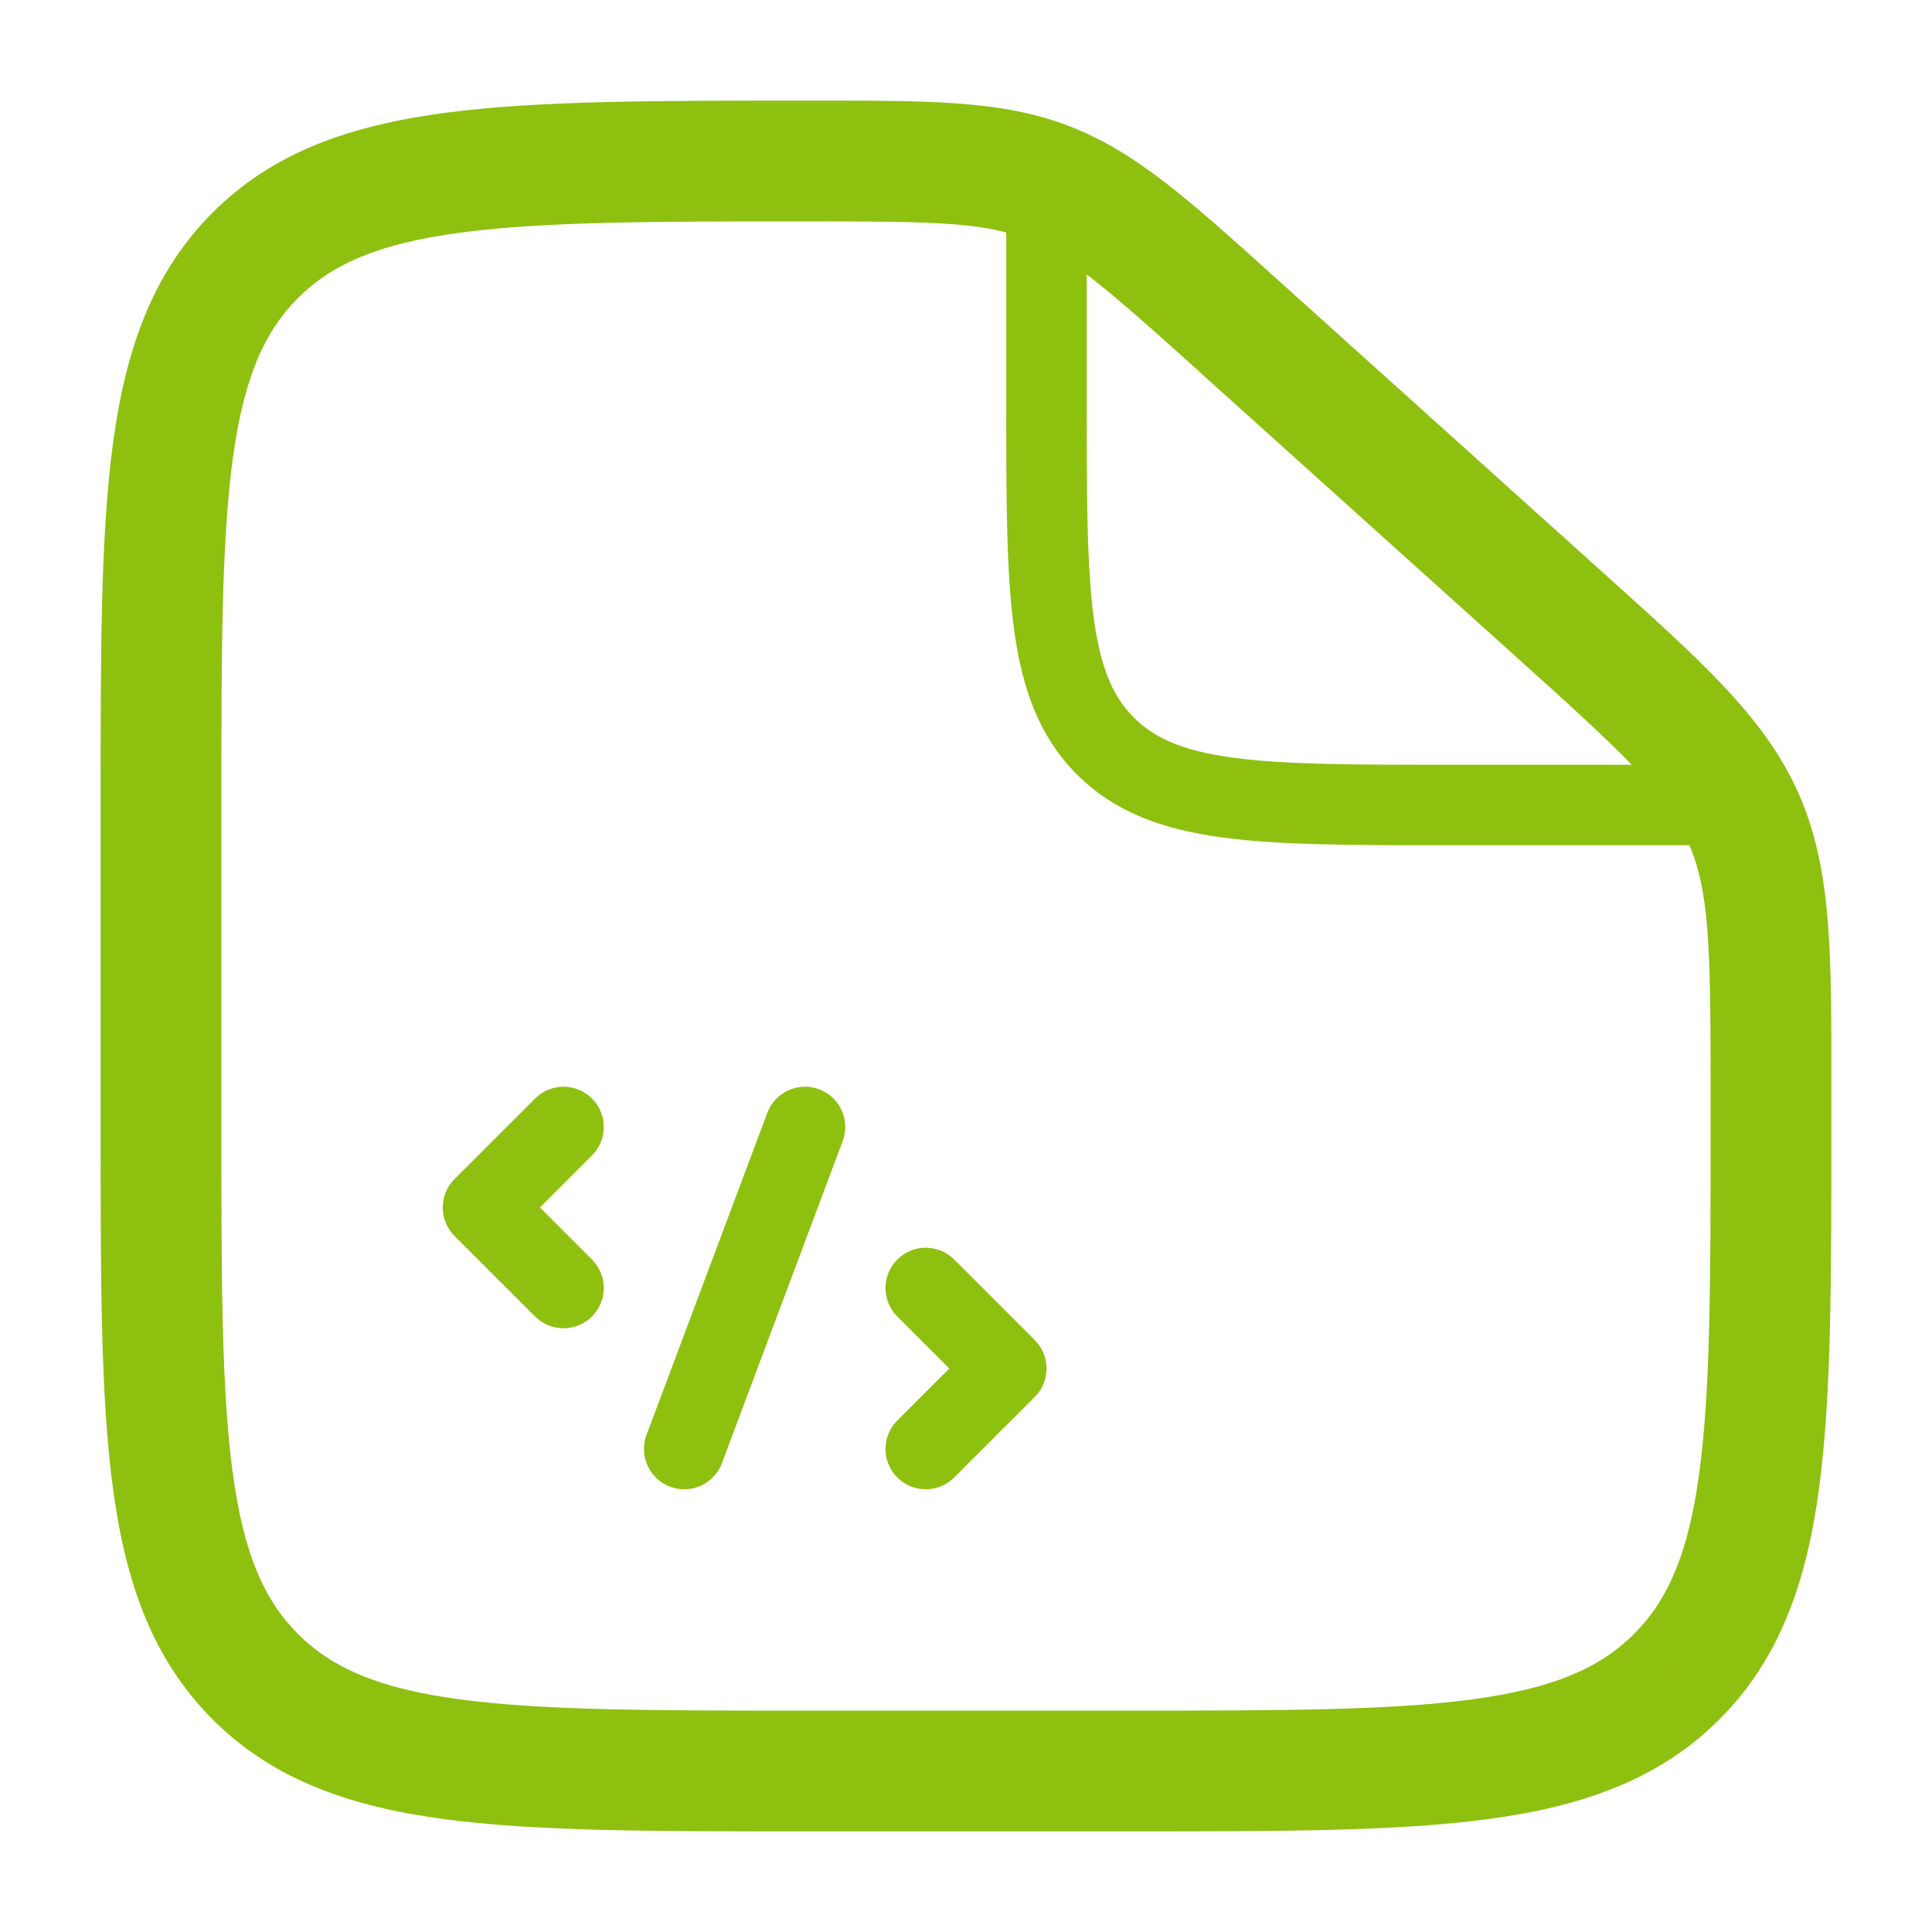 <?xml version="1.0" encoding="UTF-8" standalone="no"?>
<!-- Uploaded to: SVG Repo, www.svgrepo.com, Generator: SVG Repo Mixer Tools -->

<svg
   width="800px"
   height="800px"
   viewBox="0 0 24 24"
   fill="none"
   version="1.1"
   id="svg3"
   sodipodi:docname="code.svg"
   inkscape:version="1.3 (0e150ed6c4, 2023-07-21)"
   xmlns:inkscape="http://www.inkscape.org/namespaces/inkscape"
   xmlns:sodipodi="http://sodipodi.sourceforge.net/DTD/sodipodi-0.dtd"
   xmlns="http://www.w3.org/2000/svg"
   xmlns:svg="http://www.w3.org/2000/svg">
  <defs
     id="defs3" />
  <sodipodi:namedview
     id="namedview3"
     pagecolor="#ffffff"
     bordercolor="#000000"
     borderopacity="0.25"
     inkscape:showpageshadow="2"
     inkscape:pageopacity="0.0"
     inkscape:pagecheckerboard="0"
     inkscape:deskcolor="#d1d1d1"
     inkscape:zoom="0.97875"
     inkscape:cx="398.97829"
     inkscape:cy="402.04342"
     inkscape:window-width="1920"
     inkscape:window-height="1009"
     inkscape:window-x="1672"
     inkscape:window-y="-8"
     inkscape:window-maximized="1"
     inkscape:current-layer="svg3" />
  <path
     d="M 15.393,4.054 14.891,4.611 Z M 19.352,7.617 18.85,8.174 Z m 2.302,2.538 -0.685,0.305 v 0 z M 3.172,20.828 3.702,20.298 v 0 z m 17.657,0 -0.53,-0.53 v 0 z M 14,21.25 h -4 v 1.5 h 4 z M 2.75,14 v -4 h -1.5 v 4 z m 18.5,-0.437 V 14 h 1.5 V 13.563 Z M 14.891,4.611 18.85,8.174 19.853,7.059 15.895,3.496 Z M 22.75,13.563 c 0,-1.688 0.015,-2.757 -0.411,-3.714 l -1.37,0.61 c 0.266,0.597 0.281,1.283 0.281,3.104 z m -3.9,-5.389 c 1.353,1.218 1.853,1.688 2.119,2.285 L 22.339,9.849 C 21.913,8.892 21.108,8.189 19.853,7.059 Z M 10.03,2.75 c 1.582,0 2.179,0.012 2.711,0.216 L 13.278,1.565 C 12.426,1.238 11.498,1.25 10.03,1.25 Z m 5.865,0.746 C 14.809,2.519 14.13,1.892 13.278,1.565 l -0.537,1.4 c 0.532,0.204 0.981,0.593 2.151,1.645 z M 10,21.25 C 8.093,21.25 6.739,21.248 5.711,21.11 4.705,20.975 4.125,20.721 3.702,20.298 l -1.061,1.061 c 0.748,0.748 1.697,1.08 2.87,1.238 C 6.662,22.752 8.136,22.75 10,22.75 Z M 1.25,14 c 0,1.864 -0.002,3.338 0.153,4.489 0.158,1.172 0.49,2.121 1.238,2.87 L 3.702,20.298 C 3.279,19.875 3.025,19.295 2.89,18.289 2.752,17.262 2.75,15.907 2.75,14 Z M 14,22.75 c 1.864,0 3.338,0.002 4.489,-0.153 1.172,-0.158 2.121,-0.49 2.87,-1.238 L 20.298,20.298 C 19.875,20.721 19.295,20.975 18.289,21.11 17.262,21.248 15.907,21.25 14,21.25 Z M 21.25,14 c 0,1.907 -0.002,3.261 -0.14,4.289 -0.135,1.006 -0.389,1.586 -0.812,2.009 l 1.061,1.061 C 22.107,20.61 22.439,19.661 22.597,18.489 22.752,17.338 22.75,15.864 22.75,14 Z M 2.75,10 C 2.75,8.093 2.752,6.739 2.89,5.711 3.025,4.705 3.279,4.125 3.702,3.702 L 2.641,2.641 C 1.893,3.39 1.561,4.339 1.403,5.511 1.248,6.662 1.25,8.136 1.25,10 Z M 10.03,1.25 C 8.155,1.25 6.674,1.248 5.519,1.403 4.342,1.561 3.39,1.892 2.641,2.641 L 3.702,3.702 C 4.125,3.279 4.706,3.025 5.718,2.89 6.751,2.752 8.113,2.75 10.03,2.75 Z"
     fill="#1C274C"
     id="path1"
     style="fill:#8ec010;fill-opacity:1;stroke-width:1;stroke-dasharray:none" />
  <path
     d="M 13,2.5 V 5 c 0,2.357 0,3.536 0.732,4.268 C 14.464,10 15.643,10 18,10 h 4"
     stroke="#1C274C"
     stroke-width="1.5"
     id="path2"
     style="stroke:#8ec010;stroke-width:1;stroke-dasharray:none;stroke-opacity:1" />
  <path
     d="m 7,14 -1,1 1,1 m 4.5,0 1,1 -1,1 M 10,14 8.5,18"
     stroke="#1C274C"
     stroke-width="1.5"
     stroke-linecap="round"
     stroke-linejoin="round"
     id="path3"
     style="stroke:#8ec010;stroke-width:1;stroke-dasharray:none;stroke-opacity:1" />
</svg>
